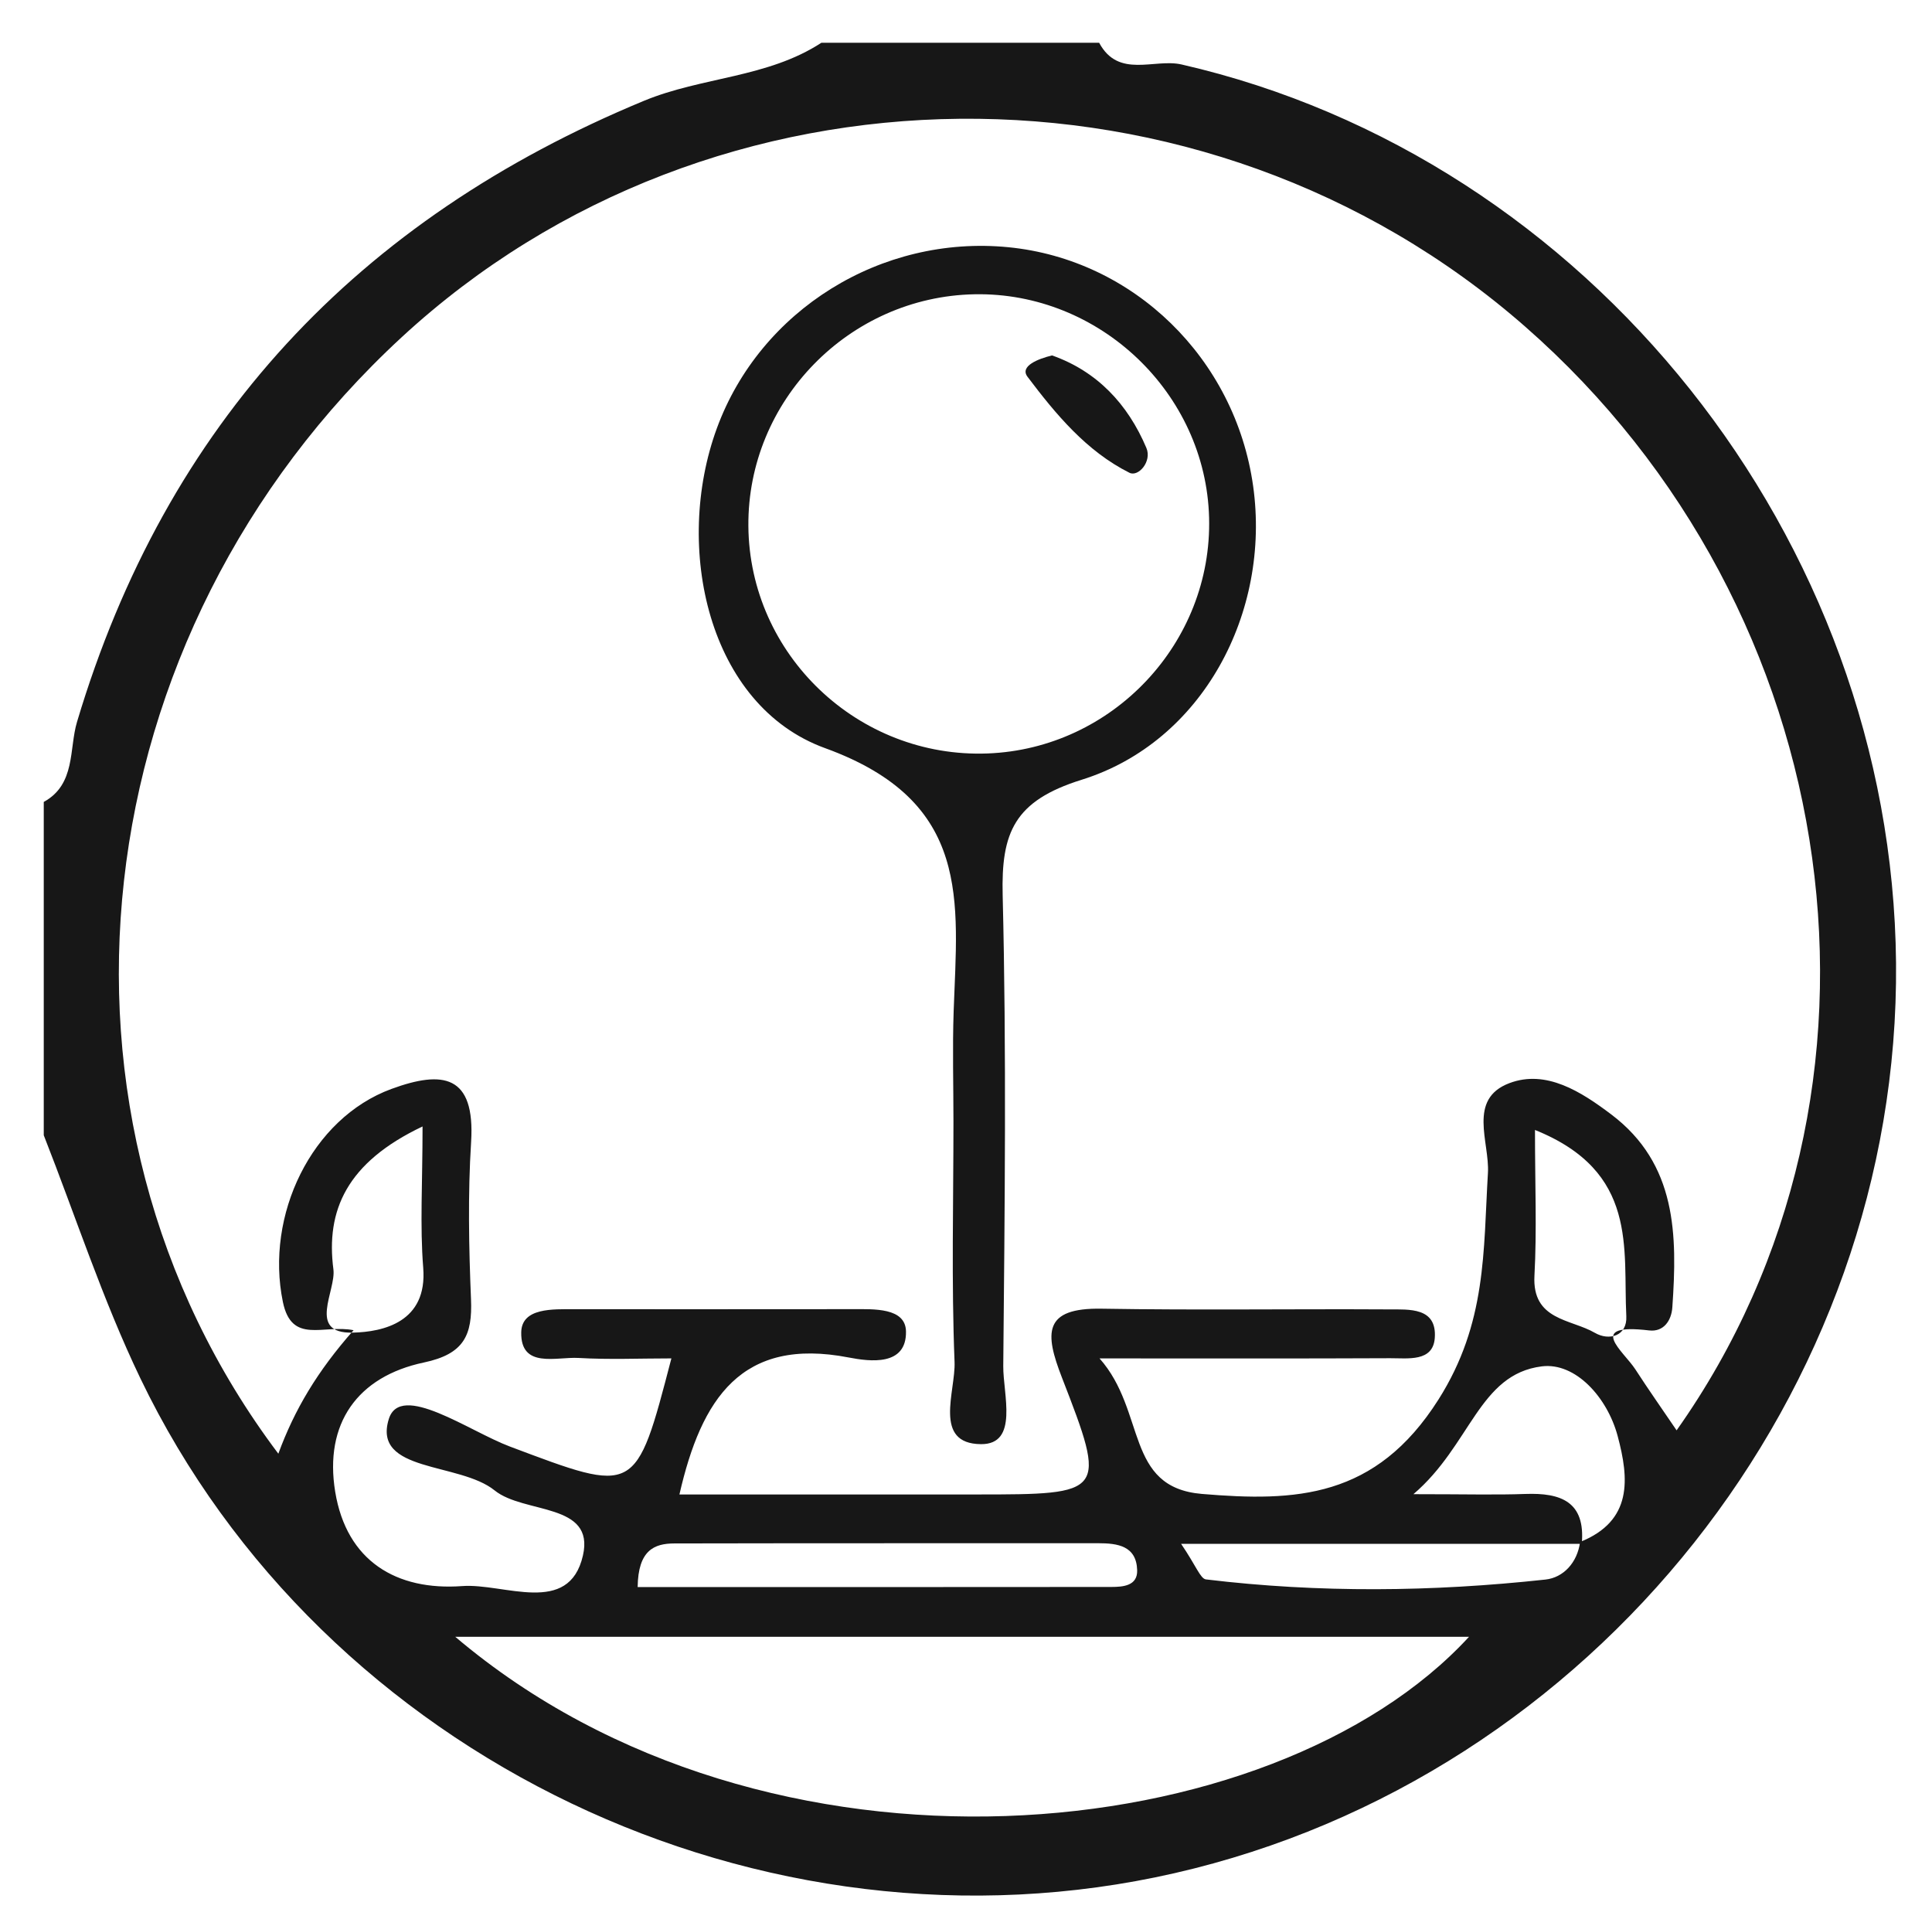 <?xml version="1.0" encoding="utf-8"?>
<!-- Generator: Adobe Illustrator 17.0.0, SVG Export Plug-In . SVG Version: 6.00 Build 0)  -->
<!DOCTYPE svg PUBLIC "-//W3C//DTD SVG 1.1//EN" "http://www.w3.org/Graphics/SVG/1.1/DTD/svg11.dtd">
<svg version="1.1" id="Layer_1" xmlns="http://www.w3.org/2000/svg" xmlns:xlink="http://www.w3.org/1999/xlink" x="0px" y="0px"
	 width="104.333px" height="104px" viewBox="0 0 104.333 104" enable-background="new 0 0 104.333 104" xml:space="preserve">
<path fill="#171717" d="M44.358,2.308c4.999,0,9.999,0,14.998,0c1.049,1.956,2.98,0.836,4.455,1.174
	c21.988,5.04,38.371,25.569,38.58,48.518c0.211,23.136-16.315,43.976-38.974,49.149c-22.234,5.076-45.989-6.223-55.839-26.727
	c-2.033-4.232-3.492-8.741-5.215-13.122c0-5.999,0-11.999,0-17.998c1.734-0.951,1.361-2.866,1.795-4.317
	c4.82-16.135,15.151-27.137,30.623-33.544C37.908,4.148,41.449,4.207,44.358,2.308z M85.329,83.263
	c2.845-1.138,2.648-3.412,2.027-5.727c-0.559-2.086-2.278-3.982-4.092-3.756c-3.407,0.425-3.835,4.255-6.936,6.902
	c2.859,0,4.456,0.046,6.05-0.012c1.91-0.069,3.25,0.416,3.041,2.695c-7.004,0-14.009,0-21.635,0
	c0.814,1.196,1.038,1.882,1.341,1.919c6.107,0.737,12.229,0.672,18.335,0.008C84.424,85.188,85.181,84.381,85.329,83.263z
	 M90.541,77.235c12.942-18.29,9.304-44.292-8.191-59.61C65.024,2.453,38.488,2.707,21.696,18.205
	C4.282,34.277,1.33,60.308,15.031,78.496c0.877-2.388,2.11-4.457,4.064-6.668c-1.628-0.327-3.343,0.79-3.82-1.533
	c-0.96-4.669,1.539-9.907,5.866-11.496c2.769-1.016,4.529-0.769,4.3,2.869c-0.177,2.821-0.122,5.667-0.005,8.494
	c0.08,1.936-0.375,2.951-2.544,3.409c-3.59,0.758-5.394,3.298-4.79,6.982c0.613,3.74,3.303,5.352,6.862,5.091
	c2.266-0.166,5.764,1.641,6.516-1.65c0.657-2.874-3.18-2.232-4.768-3.515c-1.902-1.537-6.616-0.952-5.715-3.856
	c0.627-2.02,4.333,0.658,6.535,1.485c6.829,2.566,6.795,2.656,8.725-4.758c-1.707,0-3.365,0.072-5.013-0.024
	c-1.198-0.07-3.132,0.596-3.096-1.385c0.025-1.334,1.708-1.247,2.879-1.247c4.999,0,9.998,0.004,14.996-0.003
	c1.176-0.002,2.881-0.089,2.903,1.205c0.031,1.877-1.928,1.63-3.097,1.404c-5.782-1.117-7.953,2.212-9.138,7.397
	c5.41,0,10.717,0,16.025,0c6.993,0,7.072-0.03,4.63-6.315c-0.931-2.397-1.021-3.77,2.142-3.716
	c5.164,0.087,10.33,0.008,15.496,0.038c1.116,0.006,2.621-0.123,2.498,1.546c-0.096,1.3-1.454,1.086-2.403,1.09
	c-4.89,0.023-9.78,0.011-15.701,0.011c2.537,2.858,1.352,6.967,5.532,7.318c5.049,0.424,9.383,0.252,12.776-5.105
	c2.607-4.118,2.414-8.01,2.666-12.227c0.099-1.661-1.116-3.988,1.157-4.849c1.989-0.753,3.884,0.466,5.503,1.688
	c3.547,2.677,3.57,6.52,3.298,10.422c-0.049,0.709-0.469,1.334-1.25,1.242c-3.454-0.407-1.385,1.115-0.746,2.103
	C89.019,75.033,89.769,76.097,90.541,77.235z M24.585,88.383c16.862,14.298,44.159,11.51,54.746,0
	C61.318,88.383,43.349,88.383,24.585,88.383z M34.435,85.698c8.515,0,17.045,0.003,25.575-0.006c0.639-0.001,1.424-0.059,1.4-0.902
	c-0.038-1.319-1.054-1.46-2.108-1.46c-7.628,0.004-15.256-0.004-22.884,0.012C35.333,83.344,34.46,83.703,34.435,85.698z
	 M22.819,60.826c-4.102,1.947-5.229,4.54-4.814,7.716c0.151,1.152-1.432,3.472,1.035,3.417c1.661-0.037,4.049-0.571,3.815-3.499
	C22.673,66.184,22.819,63.881,22.819,60.826z M82.893,61.015c0,2.972,0.104,5.426-0.029,7.868c-0.132,2.423,1.965,2.332,3.262,3.086
	c0.767,0.446,1.754,0.18,1.699-0.898C87.641,67.416,88.492,63.268,82.893,61.015z"/>
<path fill="#171717" d="M51.489,60.58c0-1.994-0.058-3.991,0.011-5.983c0.207-5.941,1.009-11.311-6.945-14.2
	c-6.318-2.295-8.198-10.848-5.841-17.275c2.342-6.387,8.877-10.445,15.736-9.773c6.77,0.663,12.253,6.01,13.222,12.892
	c0.959,6.819-2.714,13.82-9.259,15.864c-3.651,1.14-4.349,2.855-4.266,6.231c0.209,8.471,0.111,16.952,0.032,25.427
	c-0.014,1.514,0.851,4.232-1.2,4.218c-2.614-0.019-1.367-2.856-1.43-4.438C51.376,69.228,51.489,64.902,51.489,60.58z M52.628,15.89
	c-6.778,0.13-12.268,5.754-12.214,12.513c0.055,6.955,5.932,12.545,12.913,12.282c6.763-0.255,12.146-5.982,11.967-12.734
	C65.116,21.228,59.375,15.761,52.628,15.89z"/>
<path fill="#171717" d="M56.815,19.192c2.423,0.856,4.085,2.616,5.093,4.996c0.31,0.733-0.436,1.581-0.916,1.34
	c-2.319-1.162-3.978-3.161-5.504-5.184C55.053,19.769,56.066,19.373,56.815,19.192z"/>
</svg>
